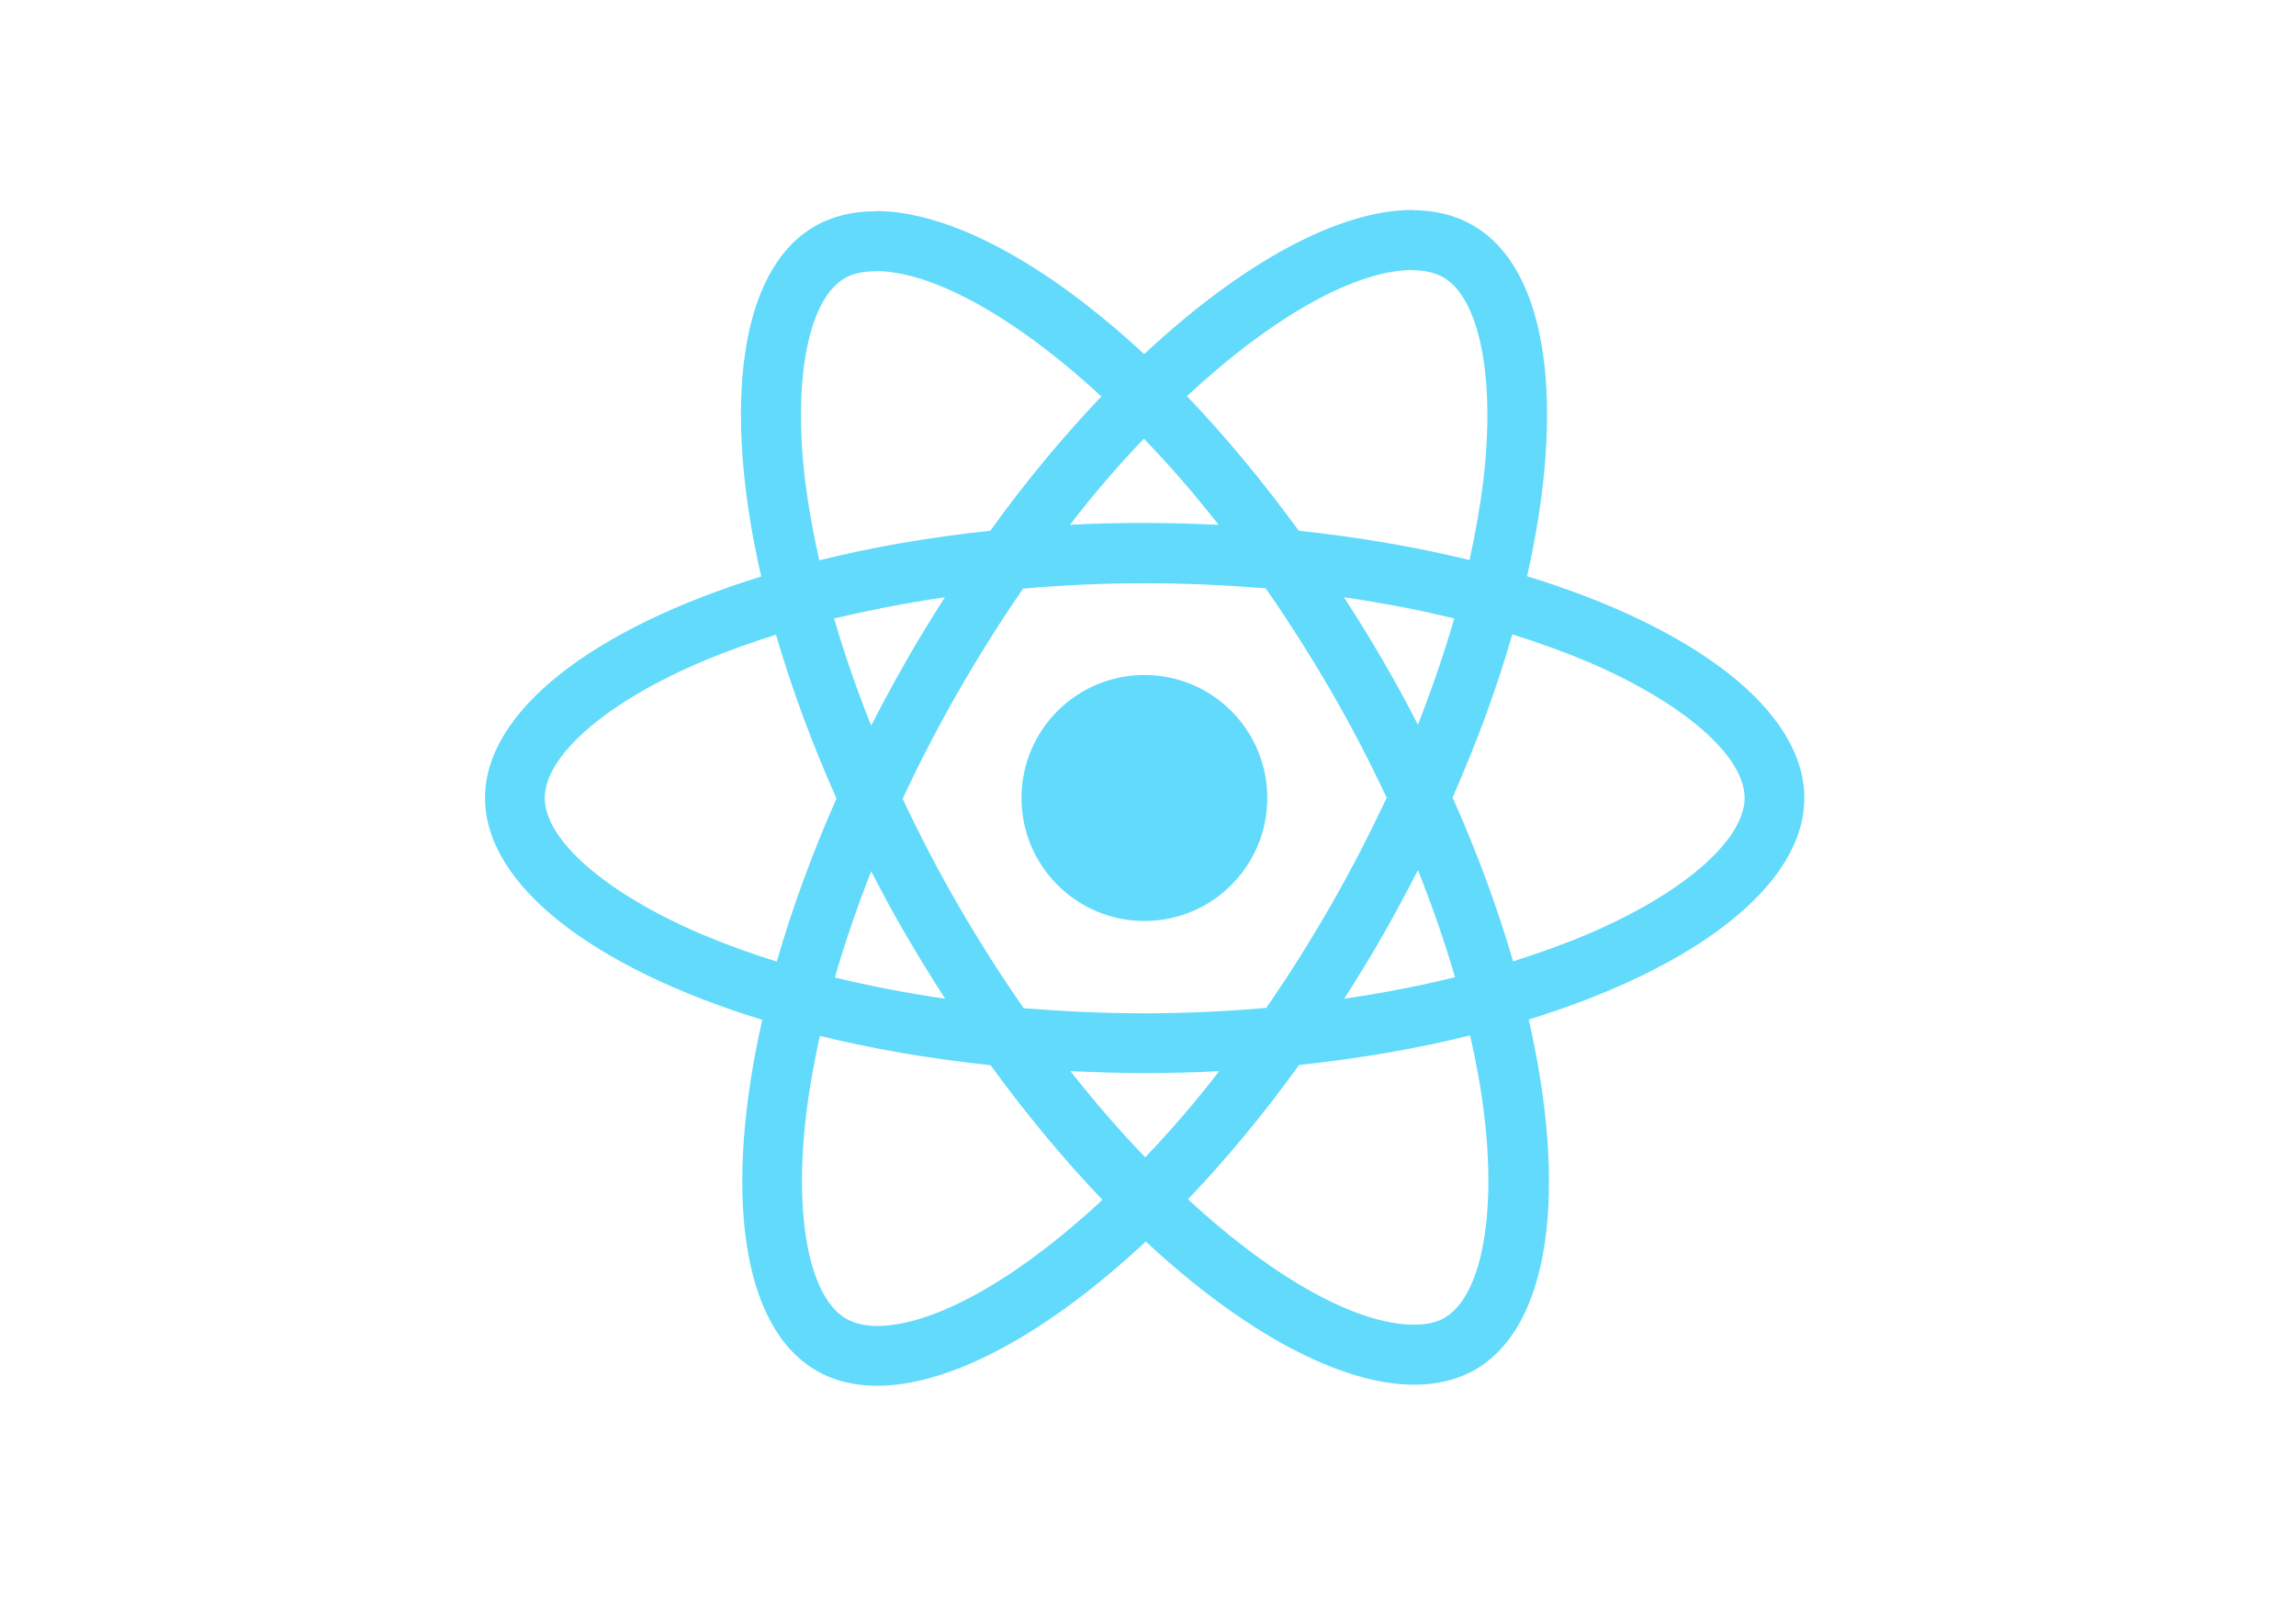 <svg width="43" height="30" viewBox="0 0 43 30" fill="none" xmlns="http://www.w3.org/2000/svg">
<path d="M33.792 14.942C33.792 13.304 31.742 11.752 28.599 10.79C29.325 7.584 29.002 5.034 27.582 4.218C27.255 4.027 26.872 3.936 26.454 3.936V5.06C26.686 5.06 26.872 5.105 27.028 5.191C27.713 5.584 28.01 7.08 27.779 9.006C27.723 9.479 27.632 9.978 27.522 10.487C26.535 10.245 25.457 10.059 24.324 9.938C23.644 9.006 22.939 8.159 22.229 7.418C23.87 5.891 25.412 5.055 26.459 5.055V3.931C25.074 3.931 23.261 4.919 21.428 6.632C19.595 4.929 17.782 3.951 16.397 3.951V5.075C17.439 5.075 18.985 5.906 20.627 7.423C19.922 8.164 19.217 9.006 18.547 9.938C17.409 10.059 16.331 10.245 15.344 10.492C15.228 9.988 15.143 9.499 15.082 9.031C14.845 7.106 15.138 5.609 15.817 5.211C15.969 5.12 16.165 5.08 16.397 5.08V3.956C15.974 3.956 15.591 4.047 15.258 4.238C13.843 5.055 13.526 7.6 14.256 10.795C11.124 11.762 9.084 13.309 9.084 14.942C9.084 16.58 11.134 18.132 14.276 19.095C13.551 22.3 13.873 24.85 15.294 25.666C15.621 25.858 16.004 25.948 16.427 25.948C17.812 25.948 19.625 24.96 21.458 23.247C23.291 24.95 25.104 25.928 26.489 25.928C26.912 25.928 27.295 25.837 27.627 25.646C29.043 24.829 29.36 22.285 28.63 19.09C31.752 18.127 33.792 16.575 33.792 14.942ZM27.235 11.581C27.048 12.231 26.817 12.901 26.555 13.571C26.348 13.168 26.132 12.765 25.895 12.362C25.663 11.959 25.416 11.566 25.17 11.183C25.885 11.288 26.575 11.419 27.235 11.581ZM24.928 16.948C24.535 17.628 24.132 18.273 23.714 18.873C22.964 18.938 22.203 18.974 21.438 18.974C20.677 18.974 19.917 18.938 19.172 18.878C18.754 18.278 18.346 17.638 17.953 16.963C17.57 16.303 17.223 15.632 16.905 14.957C17.218 14.282 17.57 13.607 17.948 12.946C18.341 12.266 18.744 11.621 19.162 11.021C19.912 10.956 20.672 10.921 21.438 10.921C22.198 10.921 22.959 10.956 23.704 11.016C24.122 11.616 24.53 12.256 24.923 12.931C25.306 13.591 25.653 14.262 25.971 14.937C25.653 15.612 25.306 16.288 24.928 16.948ZM26.555 16.293C26.827 16.968 27.058 17.643 27.25 18.298C26.59 18.46 25.895 18.596 25.175 18.701C25.422 18.314 25.668 17.915 25.9 17.507C26.132 17.104 26.348 16.696 26.555 16.293ZM21.448 21.67C20.98 21.186 20.511 20.647 20.048 20.057C20.501 20.077 20.965 20.092 21.433 20.092C21.906 20.092 22.375 20.082 22.833 20.057C22.38 20.647 21.911 21.186 21.448 21.67ZM17.701 18.701C16.986 18.596 16.296 18.465 15.636 18.303C15.822 17.653 16.054 16.983 16.316 16.313C16.523 16.716 16.739 17.119 16.976 17.522C17.212 17.925 17.454 18.319 17.701 18.701ZM21.423 8.214C21.891 8.698 22.36 9.237 22.823 9.827C22.37 9.807 21.906 9.792 21.438 9.792C20.965 9.792 20.496 9.802 20.038 9.827C20.491 9.237 20.959 8.698 21.423 8.214ZM17.696 11.183C17.449 11.571 17.202 11.969 16.971 12.377C16.739 12.78 16.523 13.183 16.316 13.586C16.044 12.911 15.812 12.236 15.621 11.581C16.281 11.425 16.976 11.288 17.696 11.183ZM13.138 17.492C11.355 16.731 10.202 15.733 10.202 14.942C10.202 14.151 11.355 13.148 13.138 12.392C13.571 12.206 14.045 12.039 14.533 11.883C14.82 12.871 15.198 13.899 15.666 14.952C15.203 16 14.83 17.023 14.548 18.006C14.05 17.85 13.576 17.678 13.138 17.492ZM15.848 24.693C15.163 24.3 14.866 22.804 15.097 20.878C15.153 20.405 15.243 19.906 15.354 19.397C16.341 19.639 17.419 19.825 18.552 19.946C19.232 20.878 19.937 21.725 20.647 22.466C19.005 23.993 17.464 24.829 16.417 24.829C16.19 24.825 15.999 24.779 15.848 24.693ZM27.794 20.853C28.03 22.778 27.738 24.275 27.058 24.673C26.907 24.764 26.711 24.804 26.479 24.804C25.437 24.804 23.89 23.973 22.249 22.456C22.954 21.715 23.659 20.873 24.329 19.941C25.467 19.82 26.545 19.634 27.532 19.387C27.648 19.896 27.738 20.385 27.794 20.853ZM29.733 17.492C29.299 17.678 28.826 17.845 28.337 18.001C28.05 17.013 27.673 15.985 27.204 14.932C27.668 13.884 28.04 12.861 28.322 11.878C28.821 12.034 29.294 12.206 29.738 12.392C31.52 13.153 32.674 14.151 32.674 14.942C32.669 15.733 31.515 16.736 29.733 17.492Z" fill="#61DAFB"/>
<path d="M21.433 17.245C22.704 17.245 23.734 16.214 23.734 14.942C23.734 13.67 22.704 12.639 21.433 12.639C20.162 12.639 19.131 13.67 19.131 14.942C19.131 16.214 20.162 17.245 21.433 17.245Z" fill="#61DAFB"/>
</svg>
